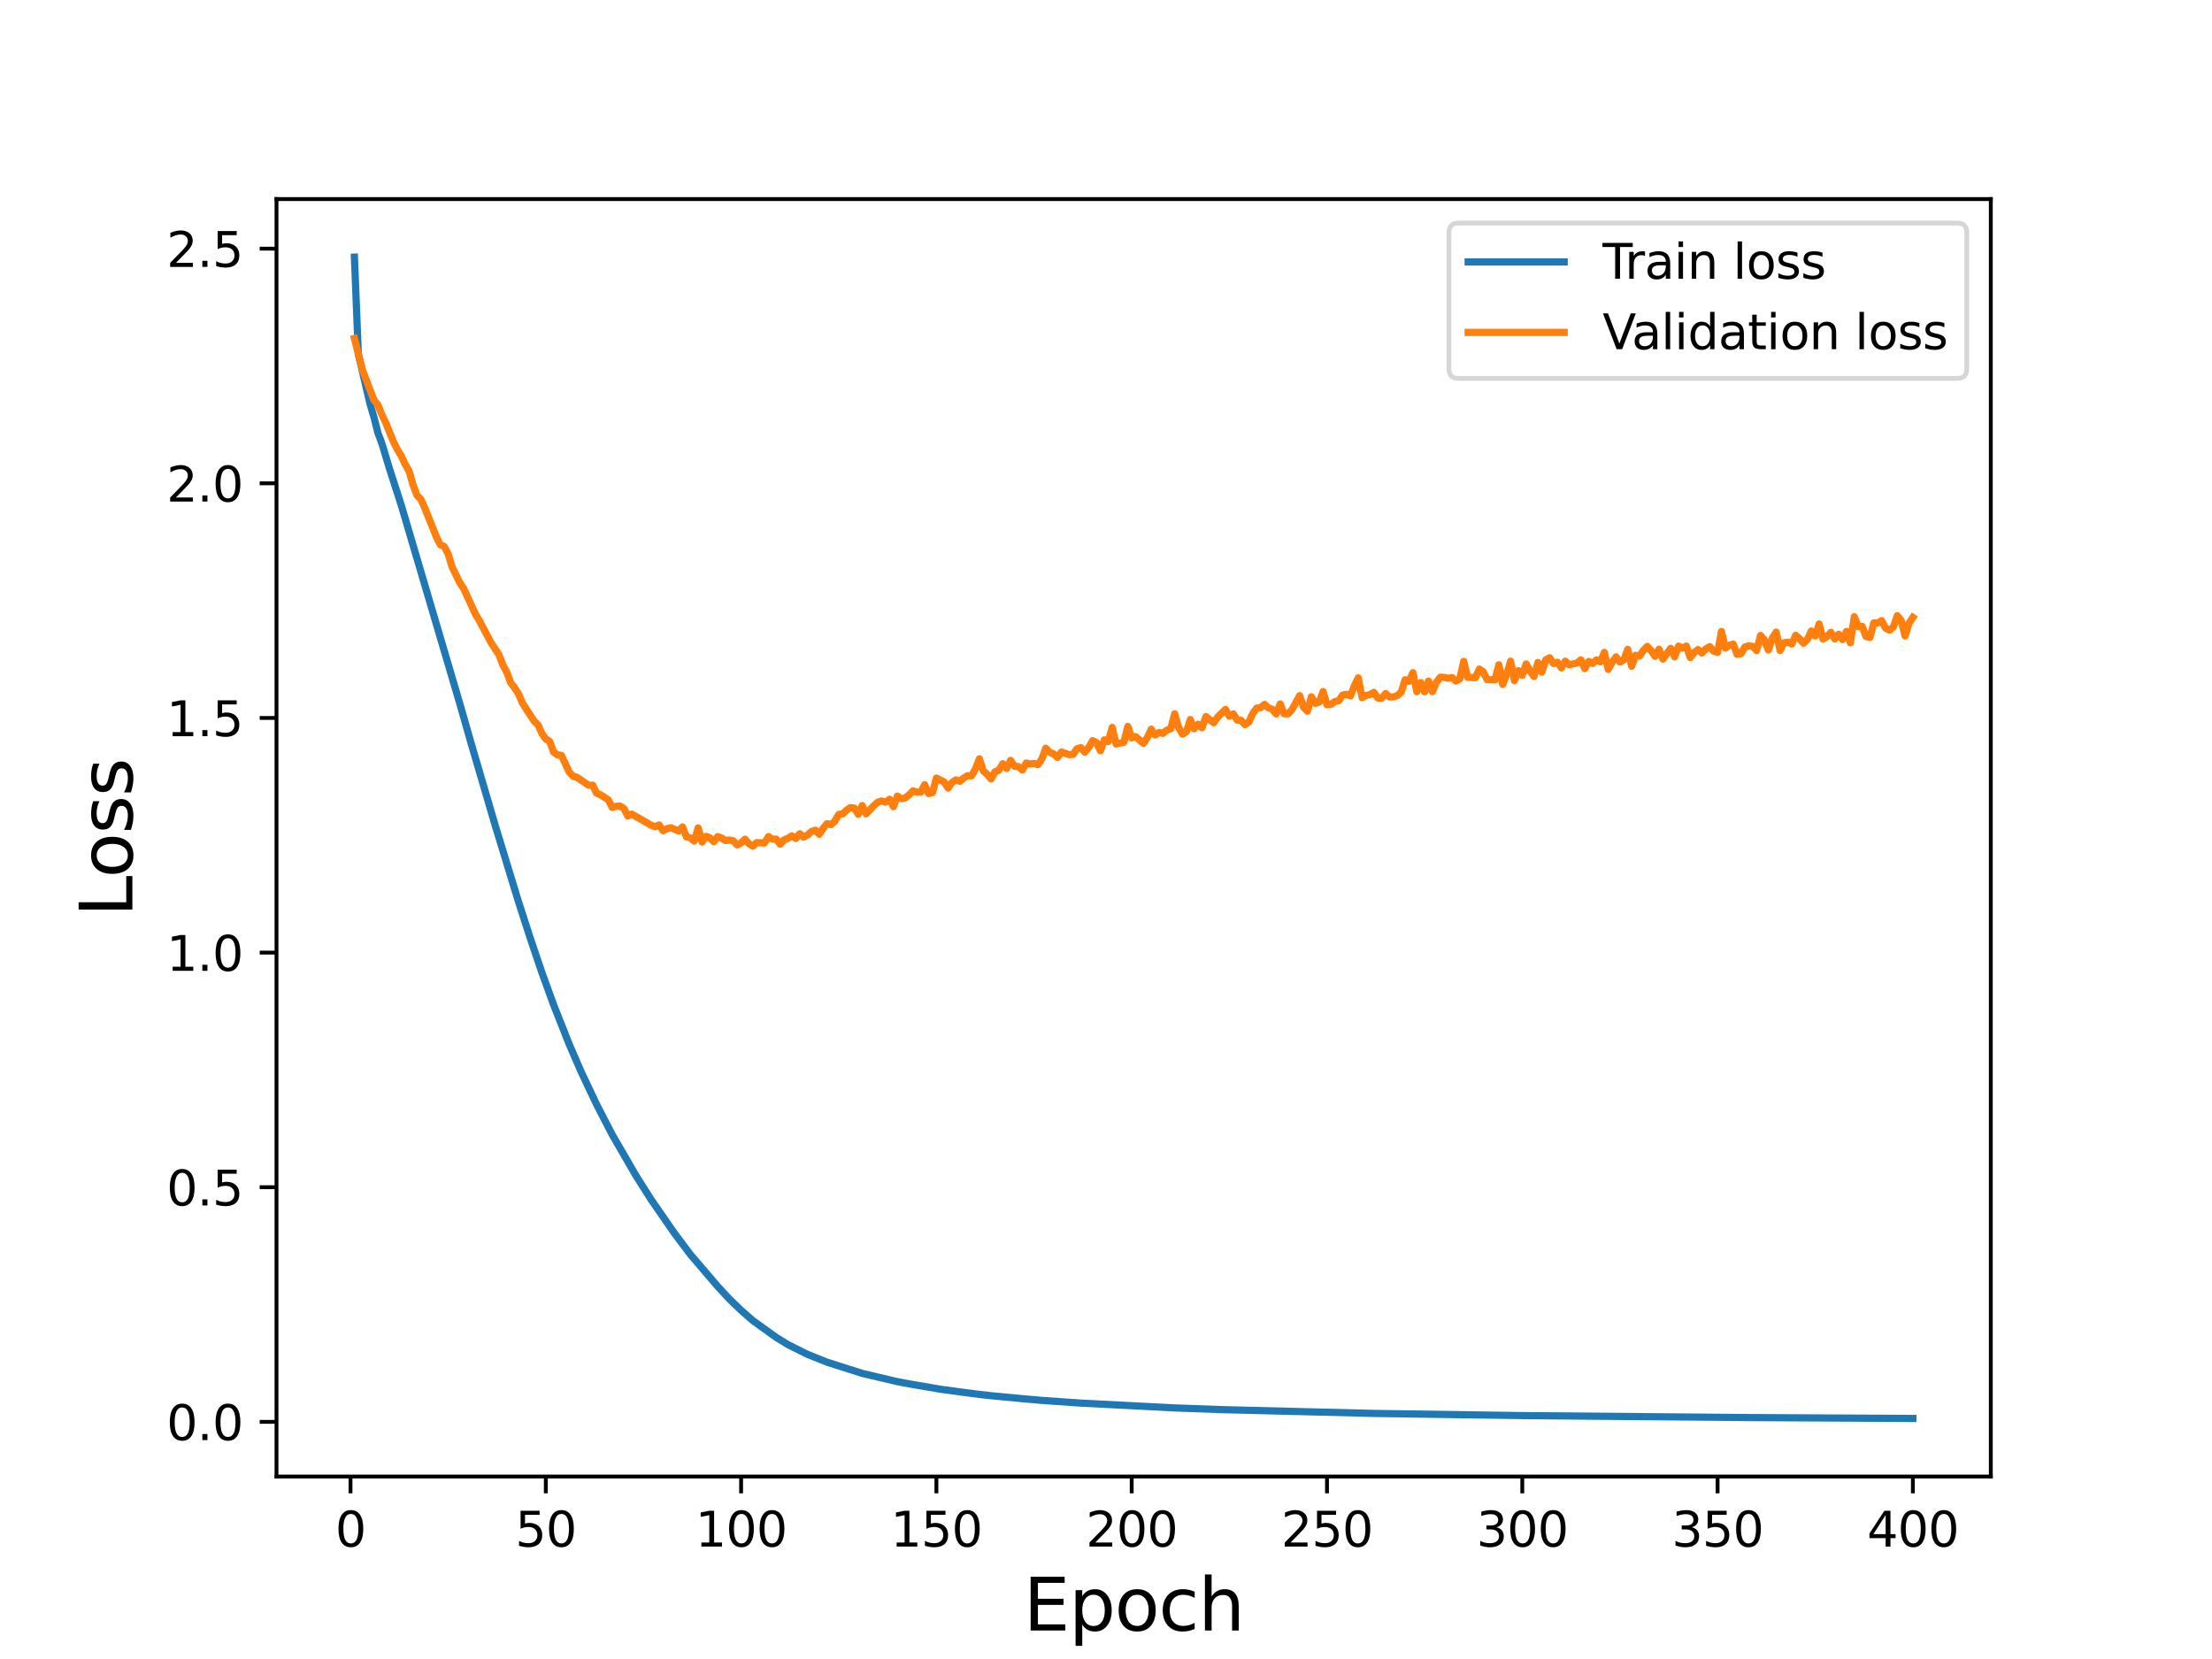<?xml version="1.0" encoding="utf-8" standalone="no"?>
<!DOCTYPE svg PUBLIC "-//W3C//DTD SVG 1.1//EN"
  "http://www.w3.org/Graphics/SVG/1.1/DTD/svg11.dtd">
<svg height="345.6pt" version="1.1" viewBox="0 0 460.8 345.6" width="460.8pt" xmlns="http://www.w3.org/2000/svg" xmlns:xlink="http://www.w3.org/1999/xlink">
 <defs>
  <style type="text/css">*{stroke-linecap:butt;stroke-linejoin:round;}</style>
 </defs>
 <g id="figure_1">
  <g id="patch_1">
   <path d="M 0 345.6 
L 460.8 345.6 
L 460.8 0 
L 0 0 
z
" style="fill:#ffffff;"/>
  </g>
  <g id="axes_1">
   <g id="patch_2">
    <path d="M 57.6 307.584 
L 414.72 307.584 
L 414.72 41.472 
L 57.6 41.472 
z
" style="fill:#ffffff;"/>
   </g>
   <g id="matplotlib.axis_1">
    <g id="xtick_1">
     <g id="line2d_1">
      <defs>
       <path d="M 0 0 
L 0 3.5 
" id="m992275bf39" style="stroke:#000000;stroke-width:0.8;"/>
      </defs>
      <g>
       <use style="stroke:#000000;stroke-width:0.8;" x="73.019" xlink:href="#m992275bf39" y="307.584"/>
      </g>
     </g>
     <g id="text_1">
      <!-- 0 -->
      <g transform="translate(69.838 322.182)scale(0.1 -0.1)">
       <defs>
        <path d="M 2034 4250 
Q 1547 4250 1301 3770 
Q 1056 3291 1056 2328 
Q 1056 1369 1301 889 
Q 1547 409 2034 409 
Q 2525 409 2770 889 
Q 3016 1369 3016 2328 
Q 3016 3291 2770 3770 
Q 2525 4250 2034 4250 
z
M 2034 4750 
Q 2819 4750 3233 4129 
Q 3647 3509 3647 2328 
Q 3647 1150 3233 529 
Q 2819 -91 2034 -91 
Q 1250 -91 836 529 
Q 422 1150 422 2328 
Q 422 3509 836 4129 
Q 1250 4750 2034 4750 
z
" id="DejaVuSans-30" transform="scale(0.016)"/>
       </defs>
       <use xlink:href="#DejaVuSans-30"/>
      </g>
     </g>
    </g>
    <g id="xtick_2">
     <g id="line2d_2">
      <g>
       <use style="stroke:#000000;stroke-width:0.8;" x="113.703" xlink:href="#m992275bf39" y="307.584"/>
      </g>
     </g>
     <g id="text_2">
      <!-- 50 -->
      <g transform="translate(107.34 322.182)scale(0.1 -0.1)">
       <defs>
        <path d="M 691 4666 
L 3169 4666 
L 3169 4134 
L 1269 4134 
L 1269 2991 
Q 1406 3038 1543 3061 
Q 1681 3084 1819 3084 
Q 2600 3084 3056 2656 
Q 3513 2228 3513 1497 
Q 3513 744 3044 326 
Q 2575 -91 1722 -91 
Q 1428 -91 1123 -41 
Q 819 9 494 109 
L 494 744 
Q 775 591 1075 516 
Q 1375 441 1709 441 
Q 2250 441 2565 725 
Q 2881 1009 2881 1497 
Q 2881 1984 2565 2268 
Q 2250 2553 1709 2553 
Q 1456 2553 1204 2497 
Q 953 2441 691 2322 
L 691 4666 
z
" id="DejaVuSans-35" transform="scale(0.016)"/>
       </defs>
       <use xlink:href="#DejaVuSans-35"/>
       <use x="63.623" xlink:href="#DejaVuSans-30"/>
      </g>
     </g>
    </g>
    <g id="xtick_3">
     <g id="line2d_3">
      <g>
       <use style="stroke:#000000;stroke-width:0.8;" x="154.386" xlink:href="#m992275bf39" y="307.584"/>
      </g>
     </g>
     <g id="text_3">
      <!-- 100 -->
      <g transform="translate(144.842 322.182)scale(0.1 -0.1)">
       <defs>
        <path d="M 794 531 
L 1825 531 
L 1825 4091 
L 703 3866 
L 703 4441 
L 1819 4666 
L 2450 4666 
L 2450 531 
L 3481 531 
L 3481 0 
L 794 0 
L 794 531 
z
" id="DejaVuSans-31" transform="scale(0.016)"/>
       </defs>
       <use xlink:href="#DejaVuSans-31"/>
       <use x="63.623" xlink:href="#DejaVuSans-30"/>
       <use x="127.246" xlink:href="#DejaVuSans-30"/>
      </g>
     </g>
    </g>
    <g id="xtick_4">
     <g id="line2d_4">
      <g>
       <use style="stroke:#000000;stroke-width:0.8;" x="195.07" xlink:href="#m992275bf39" y="307.584"/>
      </g>
     </g>
     <g id="text_4">
      <!-- 150 -->
      <g transform="translate(185.526 322.182)scale(0.1 -0.1)">
       <use xlink:href="#DejaVuSans-31"/>
       <use x="63.623" xlink:href="#DejaVuSans-35"/>
       <use x="127.246" xlink:href="#DejaVuSans-30"/>
      </g>
     </g>
    </g>
    <g id="xtick_5">
     <g id="line2d_5">
      <g>
       <use style="stroke:#000000;stroke-width:0.8;" x="235.753" xlink:href="#m992275bf39" y="307.584"/>
      </g>
     </g>
     <g id="text_5">
      <!-- 200 -->
      <g transform="translate(226.209 322.182)scale(0.1 -0.1)">
       <defs>
        <path d="M 1228 531 
L 3431 531 
L 3431 0 
L 469 0 
L 469 531 
Q 828 903 1448 1529 
Q 2069 2156 2228 2338 
Q 2531 2678 2651 2914 
Q 2772 3150 2772 3378 
Q 2772 3750 2511 3984 
Q 2250 4219 1831 4219 
Q 1534 4219 1204 4116 
Q 875 4013 500 3803 
L 500 4441 
Q 881 4594 1212 4672 
Q 1544 4750 1819 4750 
Q 2544 4750 2975 4387 
Q 3406 4025 3406 3419 
Q 3406 3131 3298 2873 
Q 3191 2616 2906 2266 
Q 2828 2175 2409 1742 
Q 1991 1309 1228 531 
z
" id="DejaVuSans-32" transform="scale(0.016)"/>
       </defs>
       <use xlink:href="#DejaVuSans-32"/>
       <use x="63.623" xlink:href="#DejaVuSans-30"/>
       <use x="127.246" xlink:href="#DejaVuSans-30"/>
      </g>
     </g>
    </g>
    <g id="xtick_6">
     <g id="line2d_6">
      <g>
       <use style="stroke:#000000;stroke-width:0.8;" x="276.437" xlink:href="#m992275bf39" y="307.584"/>
      </g>
     </g>
     <g id="text_6">
      <!-- 250 -->
      <g transform="translate(266.893 322.182)scale(0.1 -0.1)">
       <use xlink:href="#DejaVuSans-32"/>
       <use x="63.623" xlink:href="#DejaVuSans-35"/>
       <use x="127.246" xlink:href="#DejaVuSans-30"/>
      </g>
     </g>
    </g>
    <g id="xtick_7">
     <g id="line2d_7">
      <g>
       <use style="stroke:#000000;stroke-width:0.8;" x="317.12" xlink:href="#m992275bf39" y="307.584"/>
      </g>
     </g>
     <g id="text_7">
      <!-- 300 -->
      <g transform="translate(307.576 322.182)scale(0.1 -0.1)">
       <defs>
        <path d="M 2597 2516 
Q 3050 2419 3304 2112 
Q 3559 1806 3559 1356 
Q 3559 666 3084 287 
Q 2609 -91 1734 -91 
Q 1441 -91 1130 -33 
Q 819 25 488 141 
L 488 750 
Q 750 597 1062 519 
Q 1375 441 1716 441 
Q 2309 441 2620 675 
Q 2931 909 2931 1356 
Q 2931 1769 2642 2001 
Q 2353 2234 1838 2234 
L 1294 2234 
L 1294 2753 
L 1863 2753 
Q 2328 2753 2575 2939 
Q 2822 3125 2822 3475 
Q 2822 3834 2567 4026 
Q 2313 4219 1838 4219 
Q 1578 4219 1281 4162 
Q 984 4106 628 3988 
L 628 4550 
Q 988 4650 1302 4700 
Q 1616 4750 1894 4750 
Q 2613 4750 3031 4423 
Q 3450 4097 3450 3541 
Q 3450 3153 3228 2886 
Q 3006 2619 2597 2516 
z
" id="DejaVuSans-33" transform="scale(0.016)"/>
       </defs>
       <use xlink:href="#DejaVuSans-33"/>
       <use x="63.623" xlink:href="#DejaVuSans-30"/>
       <use x="127.246" xlink:href="#DejaVuSans-30"/>
      </g>
     </g>
    </g>
    <g id="xtick_8">
     <g id="line2d_8">
      <g>
       <use style="stroke:#000000;stroke-width:0.8;" x="357.804" xlink:href="#m992275bf39" y="307.584"/>
      </g>
     </g>
     <g id="text_8">
      <!-- 350 -->
      <g transform="translate(348.26 322.182)scale(0.1 -0.1)">
       <use xlink:href="#DejaVuSans-33"/>
       <use x="63.623" xlink:href="#DejaVuSans-35"/>
       <use x="127.246" xlink:href="#DejaVuSans-30"/>
      </g>
     </g>
    </g>
    <g id="xtick_9">
     <g id="line2d_9">
      <g>
       <use style="stroke:#000000;stroke-width:0.8;" x="398.487" xlink:href="#m992275bf39" y="307.584"/>
      </g>
     </g>
     <g id="text_9">
      <!-- 400 -->
      <g transform="translate(388.944 322.182)scale(0.1 -0.1)">
       <defs>
        <path d="M 2419 4116 
L 825 1625 
L 2419 1625 
L 2419 4116 
z
M 2253 4666 
L 3047 4666 
L 3047 1625 
L 3713 1625 
L 3713 1100 
L 3047 1100 
L 3047 0 
L 2419 0 
L 2419 1100 
L 313 1100 
L 313 1709 
L 2253 4666 
z
" id="DejaVuSans-34" transform="scale(0.016)"/>
       </defs>
       <use xlink:href="#DejaVuSans-34"/>
       <use x="63.623" xlink:href="#DejaVuSans-30"/>
       <use x="127.246" xlink:href="#DejaVuSans-30"/>
      </g>
     </g>
    </g>
    <g id="text_10">
     <!-- Epoch -->
     <g transform="translate(213.194 339.66)scale(0.15 -0.15)">
      <defs>
       <path d="M 628 4666 
L 3578 4666 
L 3578 4134 
L 1259 4134 
L 1259 2753 
L 3481 2753 
L 3481 2222 
L 1259 2222 
L 1259 531 
L 3634 531 
L 3634 0 
L 628 0 
L 628 4666 
z
" id="DejaVuSans-45" transform="scale(0.016)"/>
       <path d="M 1159 525 
L 1159 -1331 
L 581 -1331 
L 581 3500 
L 1159 3500 
L 1159 2969 
Q 1341 3281 1617 3432 
Q 1894 3584 2278 3584 
Q 2916 3584 3314 3078 
Q 3713 2572 3713 1747 
Q 3713 922 3314 415 
Q 2916 -91 2278 -91 
Q 1894 -91 1617 61 
Q 1341 213 1159 525 
z
M 3116 1747 
Q 3116 2381 2855 2742 
Q 2594 3103 2138 3103 
Q 1681 3103 1420 2742 
Q 1159 2381 1159 1747 
Q 1159 1113 1420 752 
Q 1681 391 2138 391 
Q 2594 391 2855 752 
Q 3116 1113 3116 1747 
z
" id="DejaVuSans-70" transform="scale(0.016)"/>
       <path d="M 1959 3097 
Q 1497 3097 1228 2736 
Q 959 2375 959 1747 
Q 959 1119 1226 758 
Q 1494 397 1959 397 
Q 2419 397 2687 759 
Q 2956 1122 2956 1747 
Q 2956 2369 2687 2733 
Q 2419 3097 1959 3097 
z
M 1959 3584 
Q 2709 3584 3137 3096 
Q 3566 2609 3566 1747 
Q 3566 888 3137 398 
Q 2709 -91 1959 -91 
Q 1206 -91 779 398 
Q 353 888 353 1747 
Q 353 2609 779 3096 
Q 1206 3584 1959 3584 
z
" id="DejaVuSans-6f" transform="scale(0.016)"/>
       <path d="M 3122 3366 
L 3122 2828 
Q 2878 2963 2633 3030 
Q 2388 3097 2138 3097 
Q 1578 3097 1268 2742 
Q 959 2388 959 1747 
Q 959 1106 1268 751 
Q 1578 397 2138 397 
Q 2388 397 2633 464 
Q 2878 531 3122 666 
L 3122 134 
Q 2881 22 2623 -34 
Q 2366 -91 2075 -91 
Q 1284 -91 818 406 
Q 353 903 353 1747 
Q 353 2603 823 3093 
Q 1294 3584 2113 3584 
Q 2378 3584 2631 3529 
Q 2884 3475 3122 3366 
z
" id="DejaVuSans-63" transform="scale(0.016)"/>
       <path d="M 3513 2113 
L 3513 0 
L 2938 0 
L 2938 2094 
Q 2938 2591 2744 2837 
Q 2550 3084 2163 3084 
Q 1697 3084 1428 2787 
Q 1159 2491 1159 1978 
L 1159 0 
L 581 0 
L 581 4863 
L 1159 4863 
L 1159 2956 
Q 1366 3272 1645 3428 
Q 1925 3584 2291 3584 
Q 2894 3584 3203 3211 
Q 3513 2838 3513 2113 
z
" id="DejaVuSans-68" transform="scale(0.016)"/>
      </defs>
      <use xlink:href="#DejaVuSans-45"/>
      <use x="63.184" xlink:href="#DejaVuSans-70"/>
      <use x="126.66" xlink:href="#DejaVuSans-6f"/>
      <use x="187.842" xlink:href="#DejaVuSans-63"/>
      <use x="242.822" xlink:href="#DejaVuSans-68"/>
     </g>
    </g>
   </g>
   <g id="matplotlib.axis_2">
    <g id="ytick_1">
     <g id="line2d_10">
      <defs>
       <path d="M 0 0 
L -3.5 0 
" id="m3aa6337954" style="stroke:#000000;stroke-width:0.8;"/>
      </defs>
      <g>
       <use style="stroke:#000000;stroke-width:0.8;" x="57.6" xlink:href="#m3aa6337954" y="296.201"/>
      </g>
     </g>
     <g id="text_11">
      <!-- 0.0 -->
      <g transform="translate(34.697 300)scale(0.1 -0.1)">
       <defs>
        <path d="M 684 794 
L 1344 794 
L 1344 0 
L 684 0 
L 684 794 
z
" id="DejaVuSans-2e" transform="scale(0.016)"/>
       </defs>
       <use xlink:href="#DejaVuSans-30"/>
       <use x="63.623" xlink:href="#DejaVuSans-2e"/>
       <use x="95.41" xlink:href="#DejaVuSans-30"/>
      </g>
     </g>
    </g>
    <g id="ytick_2">
     <g id="line2d_11">
      <g>
       <use style="stroke:#000000;stroke-width:0.8;" x="57.6" xlink:href="#m3aa6337954" y="247.321"/>
      </g>
     </g>
     <g id="text_12">
      <!-- 0.5 -->
      <g transform="translate(34.697 251.12)scale(0.1 -0.1)">
       <use xlink:href="#DejaVuSans-30"/>
       <use x="63.623" xlink:href="#DejaVuSans-2e"/>
       <use x="95.41" xlink:href="#DejaVuSans-35"/>
      </g>
     </g>
    </g>
    <g id="ytick_3">
     <g id="line2d_12">
      <g>
       <use style="stroke:#000000;stroke-width:0.8;" x="57.6" xlink:href="#m3aa6337954" y="198.441"/>
      </g>
     </g>
     <g id="text_13">
      <!-- 1.0 -->
      <g transform="translate(34.697 202.241)scale(0.1 -0.1)">
       <use xlink:href="#DejaVuSans-31"/>
       <use x="63.623" xlink:href="#DejaVuSans-2e"/>
       <use x="95.41" xlink:href="#DejaVuSans-30"/>
      </g>
     </g>
    </g>
    <g id="ytick_4">
     <g id="line2d_13">
      <g>
       <use style="stroke:#000000;stroke-width:0.8;" x="57.6" xlink:href="#m3aa6337954" y="149.562"/>
      </g>
     </g>
     <g id="text_14">
      <!-- 1.5 -->
      <g transform="translate(34.697 153.361)scale(0.1 -0.1)">
       <use xlink:href="#DejaVuSans-31"/>
       <use x="63.623" xlink:href="#DejaVuSans-2e"/>
       <use x="95.41" xlink:href="#DejaVuSans-35"/>
      </g>
     </g>
    </g>
    <g id="ytick_5">
     <g id="line2d_14">
      <g>
       <use style="stroke:#000000;stroke-width:0.8;" x="57.6" xlink:href="#m3aa6337954" y="100.682"/>
      </g>
     </g>
     <g id="text_15">
      <!-- 2.0 -->
      <g transform="translate(34.697 104.481)scale(0.1 -0.1)">
       <use xlink:href="#DejaVuSans-32"/>
       <use x="63.623" xlink:href="#DejaVuSans-2e"/>
       <use x="95.41" xlink:href="#DejaVuSans-30"/>
      </g>
     </g>
    </g>
    <g id="ytick_6">
     <g id="line2d_15">
      <g>
       <use style="stroke:#000000;stroke-width:0.8;" x="57.6" xlink:href="#m3aa6337954" y="51.802"/>
      </g>
     </g>
     <g id="text_16">
      <!-- 2.5 -->
      <g transform="translate(34.697 55.602)scale(0.1 -0.1)">
       <use xlink:href="#DejaVuSans-32"/>
       <use x="63.623" xlink:href="#DejaVuSans-2e"/>
       <use x="95.41" xlink:href="#DejaVuSans-35"/>
      </g>
     </g>
    </g>
    <g id="text_17">
     <!-- Loss -->
     <g transform="translate(27.577 190.979)rotate(-90)scale(0.15 -0.15)">
      <defs>
       <path d="M 628 4666 
L 1259 4666 
L 1259 531 
L 3531 531 
L 3531 0 
L 628 0 
L 628 4666 
z
" id="DejaVuSans-4c" transform="scale(0.016)"/>
       <path d="M 2834 3397 
L 2834 2853 
Q 2591 2978 2328 3040 
Q 2066 3103 1784 3103 
Q 1356 3103 1142 2972 
Q 928 2841 928 2578 
Q 928 2378 1081 2264 
Q 1234 2150 1697 2047 
L 1894 2003 
Q 2506 1872 2764 1633 
Q 3022 1394 3022 966 
Q 3022 478 2636 193 
Q 2250 -91 1575 -91 
Q 1294 -91 989 -36 
Q 684 19 347 128 
L 347 722 
Q 666 556 975 473 
Q 1284 391 1588 391 
Q 1994 391 2212 530 
Q 2431 669 2431 922 
Q 2431 1156 2273 1281 
Q 2116 1406 1581 1522 
L 1381 1569 
Q 847 1681 609 1914 
Q 372 2147 372 2553 
Q 372 3047 722 3315 
Q 1072 3584 1716 3584 
Q 2034 3584 2315 3537 
Q 2597 3491 2834 3397 
z
" id="DejaVuSans-73" transform="scale(0.016)"/>
      </defs>
      <use xlink:href="#DejaVuSans-4c"/>
      <use x="53.963" xlink:href="#DejaVuSans-6f"/>
      <use x="115.145" xlink:href="#DejaVuSans-73"/>
      <use x="167.244" xlink:href="#DejaVuSans-73"/>
     </g>
    </g>
   </g>
   <g id="line2d_16">
    <path clip-path="url(#p39ed415738)" d="M 73.833 53.568 
L 74.646 73.728 
L 77.087 84.159 
L 77.901 86.907 
L 78.715 90.152 
L 79.528 92.304 
L 81.156 97.696 
L 83.597 105.263 
L 95.802 146.635 
L 98.243 155.185 
L 103.125 171.836 
L 108.007 187.826 
L 110.448 195.4 
L 112.889 202.61 
L 115.33 209.327 
L 118.585 217.553 
L 121.026 223.191 
L 124.28 230.073 
L 127.535 236.373 
L 132.417 244.797 
L 135.672 249.943 
L 140.554 256.988 
L 143.808 261.317 
L 149.504 267.977 
L 151.945 270.614 
L 154.386 272.962 
L 156.827 275.106 
L 161.709 278.607 
L 164.15 280.112 
L 168.219 282.142 
L 172.287 283.771 
L 179.61 286.1 
L 186.933 287.823 
L 189.374 288.283 
L 195.883 289.397 
L 200.765 290.06 
L 204.02 290.478 
L 206.461 290.754 
L 212.97 291.367 
L 217.039 291.726 
L 225.175 292.292 
L 244.704 293.294 
L 254.468 293.648 
L 286.201 294.442 
L 317.12 294.897 
L 365.127 295.31 
L 398.487 295.488 
L 398.487 295.488 
" style="fill:none;stroke:#1f77b4;stroke-linecap:square;stroke-width:1.5;"/>
   </g>
   <g id="line2d_17">
    <path clip-path="url(#p39ed415738)" d="M 73.833 70.504 
L 75.46 76.961 
L 77.901 83.333 
L 78.715 84.339 
L 79.528 86.34 
L 80.342 88.035 
L 81.969 92.032 
L 82.783 93.654 
L 83.597 94.986 
L 84.41 96.743 
L 85.224 98.153 
L 86.038 101.008 
L 86.851 103.176 
L 87.665 103.988 
L 88.479 105.797 
L 90.92 111.893 
L 91.733 113.493 
L 92.547 113.838 
L 93.361 115.388 
L 94.174 118.104 
L 95.802 121.421 
L 96.616 122.641 
L 99.057 127.984 
L 99.87 129.299 
L 102.311 133.92 
L 103.939 136.398 
L 104.752 138.521 
L 105.566 140.002 
L 106.38 142.209 
L 107.193 143.257 
L 108.007 144.53 
L 108.821 146.447 
L 111.262 150.214 
L 112.075 151.009 
L 112.889 152.812 
L 113.703 153.95 
L 114.516 154.455 
L 115.33 156.678 
L 116.144 157.258 
L 116.957 157.367 
L 118.585 160.85 
L 119.398 161.72 
L 120.212 161.944 
L 122.653 163.597 
L 123.467 163.561 
L 124.28 165.232 
L 125.094 165.571 
L 126.721 166.611 
L 127.535 168.209 
L 128.349 167.955 
L 129.162 167.915 
L 129.976 168.442 
L 130.79 169.987 
L 131.603 169.597 
L 134.044 170.97 
L 135.672 171.923 
L 136.485 172.218 
L 137.299 171.853 
L 138.113 173.05 
L 138.926 172.637 
L 139.74 172.422 
L 141.367 173.11 
L 142.181 172.261 
L 142.995 174.344 
L 143.808 174.527 
L 144.622 175.213 
L 145.436 172.466 
L 146.249 175.418 
L 147.063 174.234 
L 147.877 174.523 
L 148.69 175.333 
L 149.504 174.278 
L 150.318 174.575 
L 151.131 175.106 
L 151.945 174.995 
L 152.759 175.172 
L 153.572 176.007 
L 154.386 175.581 
L 155.2 174.813 
L 156.013 175.753 
L 156.827 176.275 
L 157.641 175.537 
L 159.268 175.59 
L 160.082 174.277 
L 160.895 174.816 
L 161.709 174.81 
L 162.523 175.869 
L 163.336 174.957 
L 164.15 174.634 
L 164.964 174.119 
L 165.777 174.669 
L 166.591 173.692 
L 167.405 174.393 
L 168.219 173.966 
L 169.032 173.227 
L 169.846 172.952 
L 170.66 173.805 
L 171.473 172.555 
L 172.287 171.582 
L 173.101 171.795 
L 173.914 171.069 
L 174.728 169.653 
L 175.542 169.546 
L 176.355 168.773 
L 177.169 168.229 
L 177.983 168.34 
L 178.796 169.64 
L 179.61 167.811 
L 180.424 169.542 
L 182.051 167.812 
L 182.865 167.107 
L 183.678 166.849 
L 184.492 167.103 
L 185.306 166.497 
L 186.119 168.04 
L 186.933 165.843 
L 187.747 166.384 
L 188.56 166.234 
L 189.374 165.586 
L 190.188 164.758 
L 191.001 165 
L 191.815 165.003 
L 192.629 163.466 
L 193.442 165.314 
L 194.256 165.115 
L 195.07 162.09 
L 196.697 162.901 
L 197.511 164.178 
L 198.324 162.995 
L 199.138 162.466 
L 199.952 162.755 
L 200.765 162.064 
L 201.579 161.6 
L 202.393 161.61 
L 203.206 160.186 
L 204.02 158.066 
L 204.834 160.582 
L 205.647 161.325 
L 206.461 162.275 
L 207.275 160.77 
L 208.088 160.451 
L 208.902 159.086 
L 209.716 160.08 
L 210.529 158.395 
L 211.343 159.616 
L 212.157 159.684 
L 212.97 160.41 
L 213.784 158.948 
L 214.598 159.145 
L 215.411 159.061 
L 216.225 159.284 
L 217.039 158.085 
L 217.852 155.866 
L 218.666 156.714 
L 219.48 157.032 
L 220.293 157.787 
L 221.107 156.672 
L 222.734 157.203 
L 223.548 157.152 
L 224.362 155.961 
L 225.175 155.751 
L 225.989 156.696 
L 226.803 155.721 
L 227.616 154.283 
L 228.43 154.717 
L 229.244 156.4 
L 230.057 154.123 
L 230.871 154.472 
L 231.685 151.538 
L 232.498 154.983 
L 234.126 154.632 
L 234.939 151.319 
L 235.753 153.717 
L 236.567 153.452 
L 238.194 154.861 
L 239.008 153.654 
L 239.822 151.914 
L 240.635 153.103 
L 241.449 152.594 
L 242.263 152.781 
L 243.076 152.105 
L 243.89 151.804 
L 244.704 148.693 
L 245.517 151.539 
L 246.331 152.942 
L 247.145 152.418 
L 247.958 149.89 
L 248.772 151.808 
L 249.586 150.874 
L 250.399 151.617 
L 251.213 149.282 
L 252.84 150.557 
L 253.654 149.396 
L 255.281 147.781 
L 256.095 149.212 
L 256.909 148.706 
L 257.722 150.015 
L 258.536 150.061 
L 259.35 150.962 
L 260.163 150.399 
L 260.977 148.635 
L 261.791 147.525 
L 262.604 147.424 
L 263.418 146.738 
L 264.232 147.462 
L 265.045 147.761 
L 265.859 148.74 
L 266.673 146.655 
L 267.486 148.658 
L 268.3 148.718 
L 269.114 147.874 
L 270.741 144.915 
L 271.555 147.336 
L 272.368 148.156 
L 273.182 145.148 
L 273.996 146.518 
L 274.809 146.258 
L 275.623 144.064 
L 276.437 146.819 
L 277.25 146.742 
L 278.064 146.144 
L 278.878 145.985 
L 279.691 144.787 
L 280.505 144.634 
L 281.319 144.986 
L 282.132 142.863 
L 282.946 141.212 
L 283.76 145.36 
L 284.573 144.872 
L 285.387 144.7 
L 286.201 144.232 
L 287.014 145.409 
L 287.828 145.456 
L 288.642 144.501 
L 289.455 145.161 
L 290.269 145.189 
L 291.083 144.904 
L 291.896 144.196 
L 292.71 141.595 
L 293.524 141.931 
L 294.337 140.115 
L 295.151 144.099 
L 295.965 142.193 
L 296.778 144.121 
L 297.592 141.883 
L 298.406 144.084 
L 299.219 142.134 
L 300.033 141.078 
L 300.847 141.108 
L 301.66 141.302 
L 302.474 141.147 
L 303.288 141.883 
L 304.101 141.423 
L 304.915 137.77 
L 305.729 141.092 
L 307.356 141.17 
L 308.17 139.375 
L 308.984 139.955 
L 309.797 141.571 
L 311.425 141.638 
L 312.238 138.488 
L 313.052 142.586 
L 313.866 140.486 
L 314.679 137.731 
L 315.493 141.798 
L 316.307 139.724 
L 317.12 140.669 
L 317.934 138.307 
L 318.748 139.841 
L 319.561 140.927 
L 320.375 138.001 
L 321.189 140.024 
L 322.002 137.47 
L 322.816 137.014 
L 323.63 138.226 
L 324.443 137.953 
L 325.257 139.137 
L 326.071 137.734 
L 326.884 138.496 
L 328.512 138.116 
L 329.325 137.459 
L 330.139 139.28 
L 330.953 137.792 
L 331.766 138.204 
L 332.58 137.477 
L 333.394 137.863 
L 334.207 135.902 
L 335.021 139.457 
L 335.835 137.969 
L 336.648 136.828 
L 337.462 137.912 
L 338.276 137.464 
L 339.089 135.275 
L 339.903 138.788 
L 340.717 136.501 
L 341.53 136.669 
L 342.344 135.507 
L 343.158 134.651 
L 343.971 135.552 
L 344.785 136.725 
L 345.599 135.254 
L 346.412 137.301 
L 348.04 135.053 
L 348.853 136.842 
L 349.667 134.601 
L 350.481 135.003 
L 351.294 134.581 
L 352.108 136.98 
L 352.922 135.948 
L 353.735 135.317 
L 354.549 136.031 
L 355.363 135.177 
L 356.176 134.703 
L 356.99 135.647 
L 357.804 135.905 
L 358.617 131.548 
L 359.431 135.015 
L 360.245 134.422 
L 361.058 134.187 
L 361.872 136.311 
L 362.686 136.147 
L 363.499 134.789 
L 364.313 134.548 
L 365.127 134.663 
L 365.94 135.528 
L 366.754 132.371 
L 367.568 133.342 
L 368.381 135.411 
L 369.195 132.95 
L 370.009 131.671 
L 370.822 135.502 
L 371.636 133.908 
L 372.45 133.792 
L 373.263 134.163 
L 374.077 132.349 
L 374.891 133.046 
L 375.704 133.983 
L 376.518 133.195 
L 377.332 131.445 
L 378.146 132.482 
L 378.959 129.978 
L 379.773 133.13 
L 380.587 132.609 
L 381.4 131.724 
L 382.214 133.111 
L 383.028 132.133 
L 383.841 133.239 
L 384.655 131.534 
L 385.469 133.915 
L 386.282 128.465 
L 387.096 130.548 
L 387.91 130.468 
L 388.723 132.596 
L 389.537 132.802 
L 390.351 129.765 
L 391.164 129.774 
L 391.978 129.291 
L 392.792 130.85 
L 393.605 131.275 
L 394.419 130.602 
L 395.233 128.252 
L 396.046 129.252 
L 396.86 132.483 
L 397.674 129.862 
L 398.487 128.626 
L 398.487 128.626 
" style="fill:none;stroke:#ff7f0e;stroke-linecap:square;stroke-width:1.5;"/>
   </g>
   <g id="patch_3">
    <path d="M 57.6 307.584 
L 57.6 41.472 
" style="fill:none;stroke:#000000;stroke-linecap:square;stroke-linejoin:miter;stroke-width:0.8;"/>
   </g>
   <g id="patch_4">
    <path d="M 414.72 307.584 
L 414.72 41.472 
" style="fill:none;stroke:#000000;stroke-linecap:square;stroke-linejoin:miter;stroke-width:0.8;"/>
   </g>
   <g id="patch_5">
    <path d="M 57.6 307.584 
L 414.72 307.584 
" style="fill:none;stroke:#000000;stroke-linecap:square;stroke-linejoin:miter;stroke-width:0.8;"/>
   </g>
   <g id="patch_6">
    <path d="M 57.6 41.472 
L 414.72 41.472 
" style="fill:none;stroke:#000000;stroke-linecap:square;stroke-linejoin:miter;stroke-width:0.8;"/>
   </g>
   <g id="legend_1">
    <g id="patch_7">
     <path d="M 303.845 78.828 
L 407.72 78.828 
Q 409.72 78.828 409.72 76.828 
L 409.72 48.472 
Q 409.72 46.472 407.72 46.472 
L 303.845 46.472 
Q 301.845 46.472 301.845 48.472 
L 301.845 76.828 
Q 301.845 78.828 303.845 78.828 
z
" style="fill:#ffffff;opacity:0.8;stroke:#cccccc;stroke-linejoin:miter;"/>
    </g>
    <g id="line2d_18">
     <path d="M 305.845 54.57 
L 325.845 54.57 
" style="fill:none;stroke:#1f77b4;stroke-linecap:square;stroke-width:1.5;"/>
    </g>
    <g id="line2d_19"/>
    <g id="text_18">
     <!-- Train loss -->
     <g transform="translate(333.845 58.07)scale(0.1 -0.1)">
      <defs>
       <path d="M -19 4666 
L 3928 4666 
L 3928 4134 
L 2272 4134 
L 2272 0 
L 1638 0 
L 1638 4134 
L -19 4134 
L -19 4666 
z
" id="DejaVuSans-54" transform="scale(0.016)"/>
       <path d="M 2631 2963 
Q 2534 3019 2420 3045 
Q 2306 3072 2169 3072 
Q 1681 3072 1420 2755 
Q 1159 2438 1159 1844 
L 1159 0 
L 581 0 
L 581 3500 
L 1159 3500 
L 1159 2956 
Q 1341 3275 1631 3429 
Q 1922 3584 2338 3584 
Q 2397 3584 2469 3576 
Q 2541 3569 2628 3553 
L 2631 2963 
z
" id="DejaVuSans-72" transform="scale(0.016)"/>
       <path d="M 2194 1759 
Q 1497 1759 1228 1600 
Q 959 1441 959 1056 
Q 959 750 1161 570 
Q 1363 391 1709 391 
Q 2188 391 2477 730 
Q 2766 1069 2766 1631 
L 2766 1759 
L 2194 1759 
z
M 3341 1997 
L 3341 0 
L 2766 0 
L 2766 531 
Q 2569 213 2275 61 
Q 1981 -91 1556 -91 
Q 1019 -91 701 211 
Q 384 513 384 1019 
Q 384 1609 779 1909 
Q 1175 2209 1959 2209 
L 2766 2209 
L 2766 2266 
Q 2766 2663 2505 2880 
Q 2244 3097 1772 3097 
Q 1472 3097 1187 3025 
Q 903 2953 641 2809 
L 641 3341 
Q 956 3463 1253 3523 
Q 1550 3584 1831 3584 
Q 2591 3584 2966 3190 
Q 3341 2797 3341 1997 
z
" id="DejaVuSans-61" transform="scale(0.016)"/>
       <path d="M 603 3500 
L 1178 3500 
L 1178 0 
L 603 0 
L 603 3500 
z
M 603 4863 
L 1178 4863 
L 1178 4134 
L 603 4134 
L 603 4863 
z
" id="DejaVuSans-69" transform="scale(0.016)"/>
       <path d="M 3513 2113 
L 3513 0 
L 2938 0 
L 2938 2094 
Q 2938 2591 2744 2837 
Q 2550 3084 2163 3084 
Q 1697 3084 1428 2787 
Q 1159 2491 1159 1978 
L 1159 0 
L 581 0 
L 581 3500 
L 1159 3500 
L 1159 2956 
Q 1366 3272 1645 3428 
Q 1925 3584 2291 3584 
Q 2894 3584 3203 3211 
Q 3513 2838 3513 2113 
z
" id="DejaVuSans-6e" transform="scale(0.016)"/>
       <path id="DejaVuSans-20" transform="scale(0.016)"/>
       <path d="M 603 4863 
L 1178 4863 
L 1178 0 
L 603 0 
L 603 4863 
z
" id="DejaVuSans-6c" transform="scale(0.016)"/>
      </defs>
      <use xlink:href="#DejaVuSans-54"/>
      <use x="46.334" xlink:href="#DejaVuSans-72"/>
      <use x="87.447" xlink:href="#DejaVuSans-61"/>
      <use x="148.727" xlink:href="#DejaVuSans-69"/>
      <use x="176.51" xlink:href="#DejaVuSans-6e"/>
      <use x="239.889" xlink:href="#DejaVuSans-20"/>
      <use x="271.676" xlink:href="#DejaVuSans-6c"/>
      <use x="299.459" xlink:href="#DejaVuSans-6f"/>
      <use x="360.641" xlink:href="#DejaVuSans-73"/>
      <use x="412.74" xlink:href="#DejaVuSans-73"/>
     </g>
    </g>
    <g id="line2d_20">
     <path d="M 305.845 69.249 
L 325.845 69.249 
" style="fill:none;stroke:#ff7f0e;stroke-linecap:square;stroke-width:1.5;"/>
    </g>
    <g id="line2d_21"/>
    <g id="text_19">
     <!-- Validation loss -->
     <g transform="translate(333.845 72.749)scale(0.1 -0.1)">
      <defs>
       <path d="M 1831 0 
L 50 4666 
L 709 4666 
L 2188 738 
L 3669 4666 
L 4325 4666 
L 2547 0 
L 1831 0 
z
" id="DejaVuSans-56" transform="scale(0.016)"/>
       <path d="M 2906 2969 
L 2906 4863 
L 3481 4863 
L 3481 0 
L 2906 0 
L 2906 525 
Q 2725 213 2448 61 
Q 2172 -91 1784 -91 
Q 1150 -91 751 415 
Q 353 922 353 1747 
Q 353 2572 751 3078 
Q 1150 3584 1784 3584 
Q 2172 3584 2448 3432 
Q 2725 3281 2906 2969 
z
M 947 1747 
Q 947 1113 1208 752 
Q 1469 391 1925 391 
Q 2381 391 2643 752 
Q 2906 1113 2906 1747 
Q 2906 2381 2643 2742 
Q 2381 3103 1925 3103 
Q 1469 3103 1208 2742 
Q 947 2381 947 1747 
z
" id="DejaVuSans-64" transform="scale(0.016)"/>
       <path d="M 1172 4494 
L 1172 3500 
L 2356 3500 
L 2356 3053 
L 1172 3053 
L 1172 1153 
Q 1172 725 1289 603 
Q 1406 481 1766 481 
L 2356 481 
L 2356 0 
L 1766 0 
Q 1100 0 847 248 
Q 594 497 594 1153 
L 594 3053 
L 172 3053 
L 172 3500 
L 594 3500 
L 594 4494 
L 1172 4494 
z
" id="DejaVuSans-74" transform="scale(0.016)"/>
      </defs>
      <use xlink:href="#DejaVuSans-56"/>
      <use x="60.658" xlink:href="#DejaVuSans-61"/>
      <use x="121.938" xlink:href="#DejaVuSans-6c"/>
      <use x="149.721" xlink:href="#DejaVuSans-69"/>
      <use x="177.504" xlink:href="#DejaVuSans-64"/>
      <use x="240.98" xlink:href="#DejaVuSans-61"/>
      <use x="302.26" xlink:href="#DejaVuSans-74"/>
      <use x="341.469" xlink:href="#DejaVuSans-69"/>
      <use x="369.252" xlink:href="#DejaVuSans-6f"/>
      <use x="430.434" xlink:href="#DejaVuSans-6e"/>
      <use x="493.812" xlink:href="#DejaVuSans-20"/>
      <use x="525.6" xlink:href="#DejaVuSans-6c"/>
      <use x="553.383" xlink:href="#DejaVuSans-6f"/>
      <use x="614.564" xlink:href="#DejaVuSans-73"/>
      <use x="666.664" xlink:href="#DejaVuSans-73"/>
     </g>
    </g>
   </g>
  </g>
 </g>
 <defs>
  <clipPath id="p39ed415738">
   <rect height="266.112" width="357.12" x="57.6" y="41.472"/>
  </clipPath>
 </defs>
</svg>
